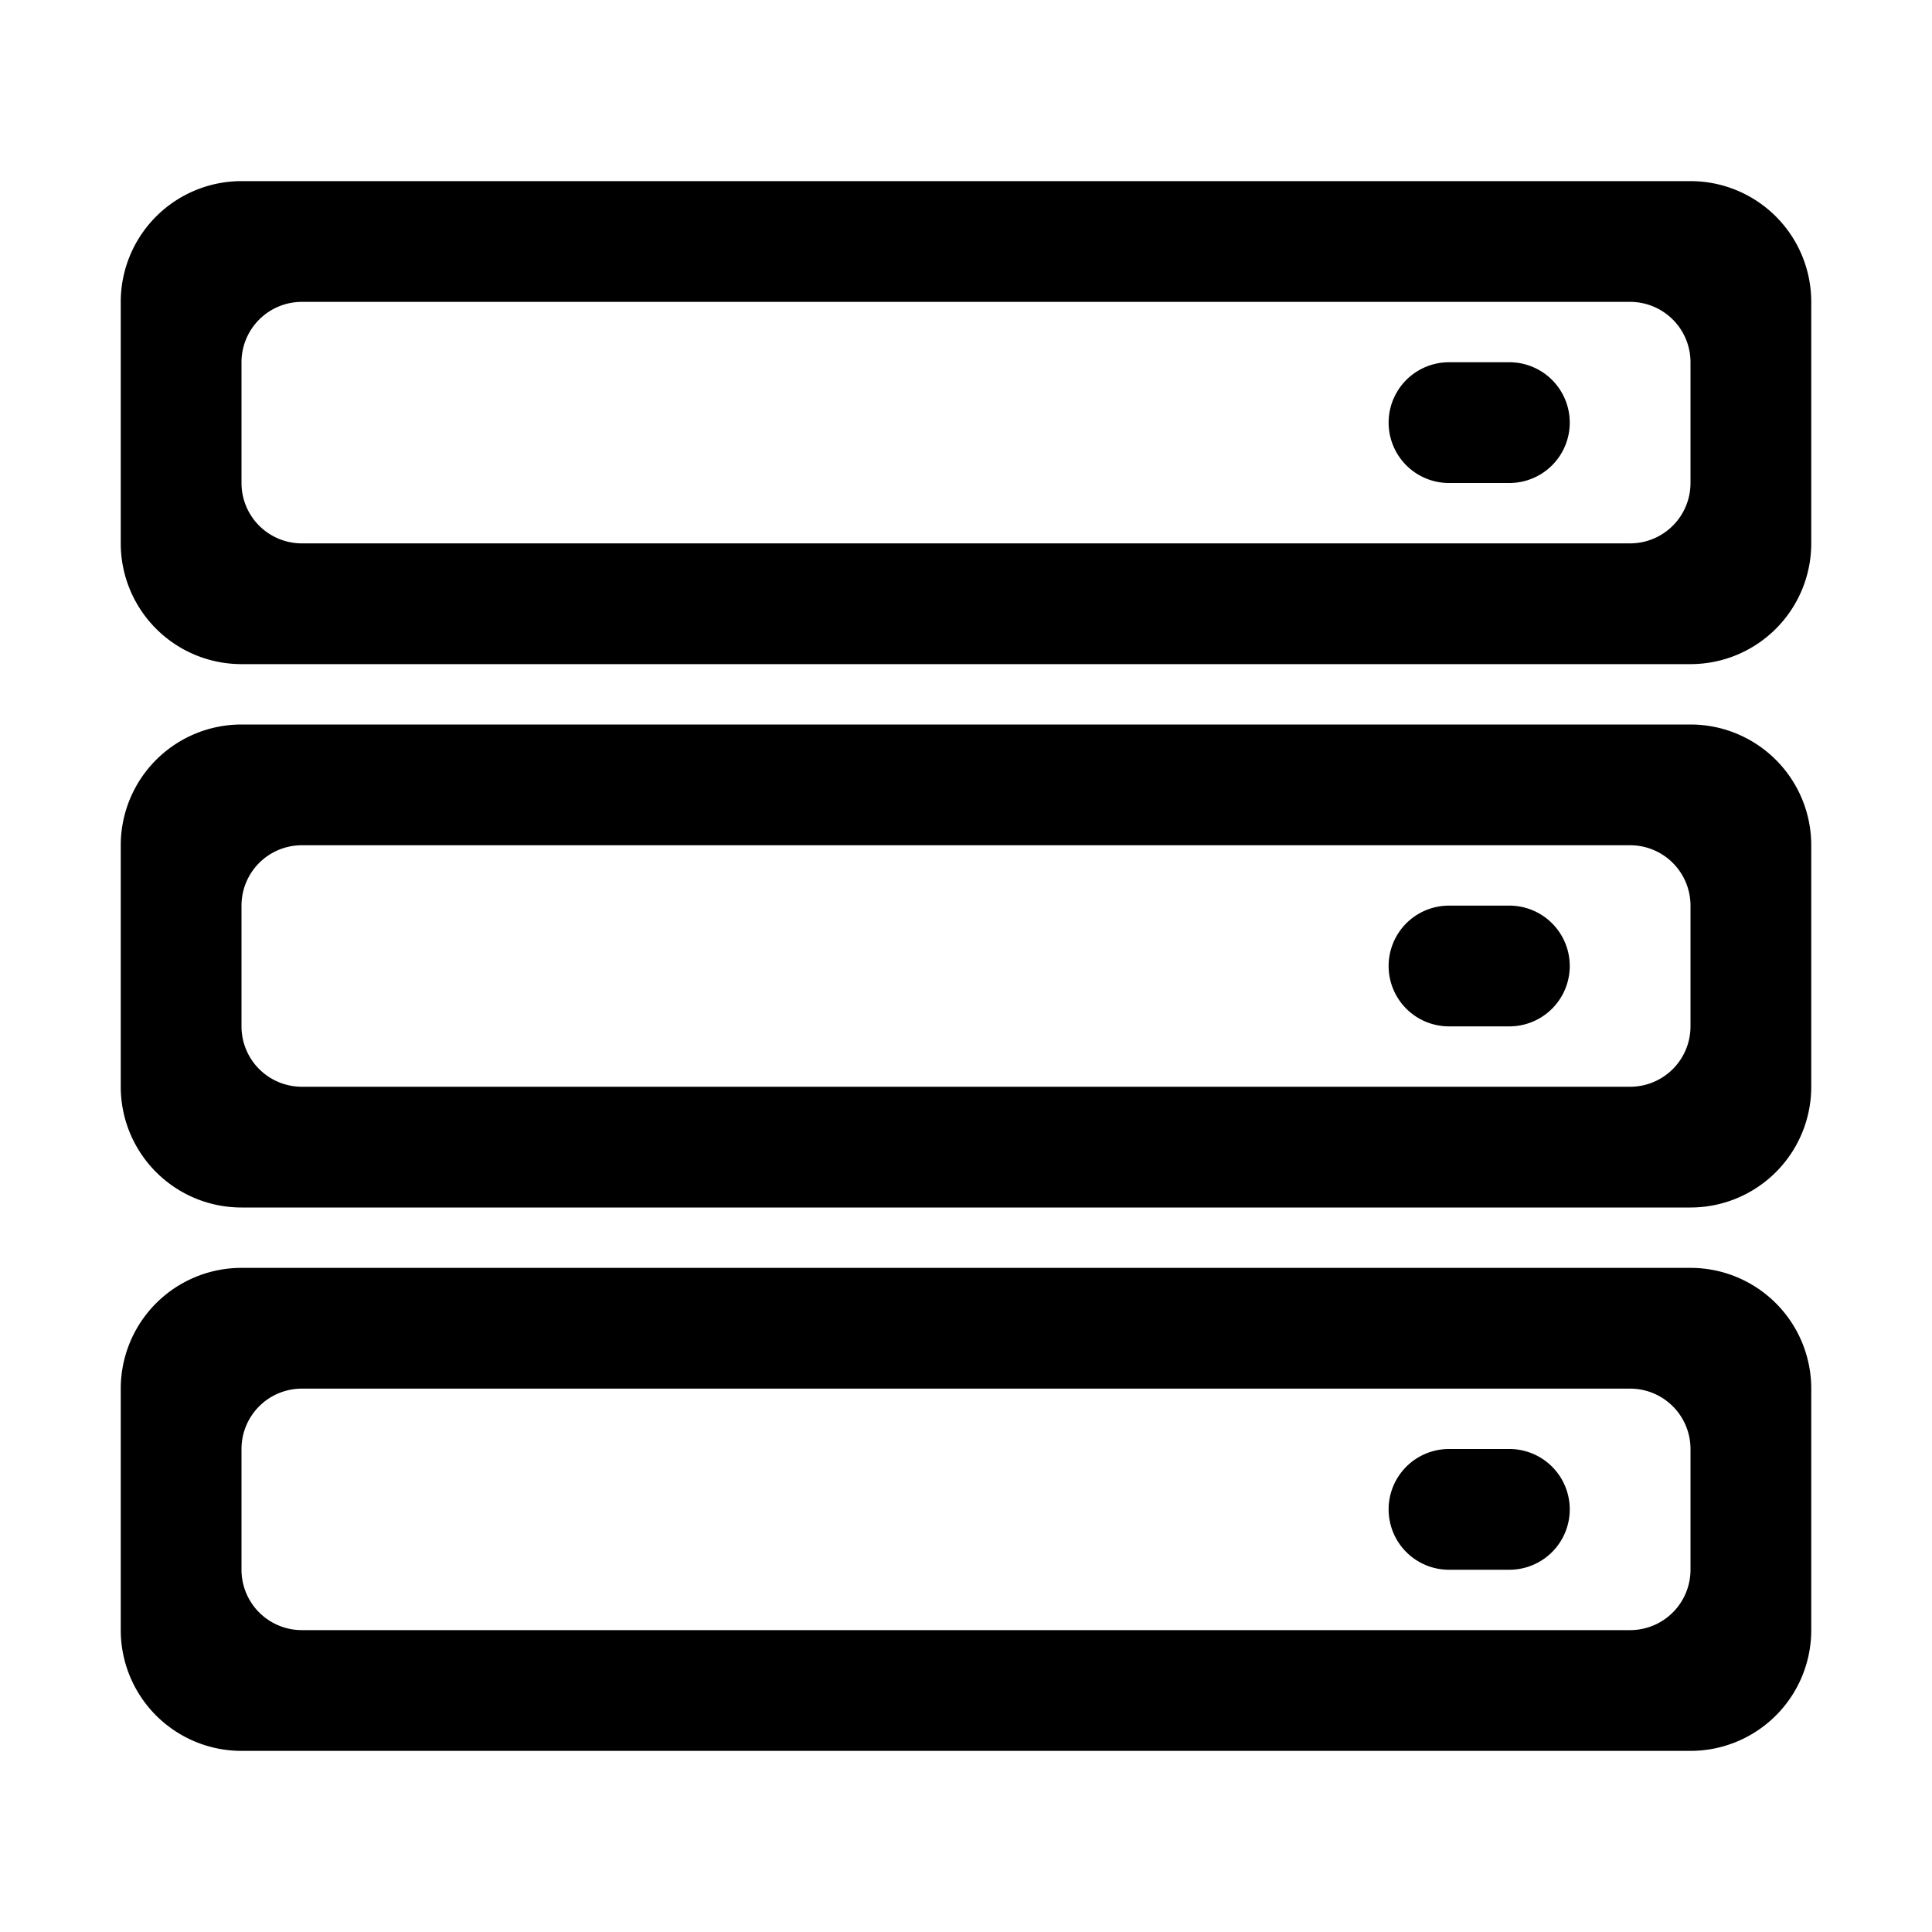 <?xml version="1.0" standalone="no"?><!DOCTYPE svg PUBLIC "-//W3C//DTD SVG 1.1//EN" "http://www.w3.org/Graphics/SVG/1.1/DTD/svg11.dtd"><svg t="1541755715903" class="icon" style="" viewBox="0 0 1024 1024" version="1.1" xmlns="http://www.w3.org/2000/svg" p-id="1279" xmlns:xlink="http://www.w3.org/1999/xlink" width="64" height="64"><defs><style type="text/css"></style></defs><path d="M128 96h768a64 64 0 0 1 64 64v128a64 64 0 0 1-64 64H128a64 64 0 0 1-64-64V160a64 64 0 0 1 64-64z m32 64a32 32 0 0 0-32 32v64a32 32 0 0 0 32 32h704a32 32 0 0 0 32-32V192a32 32 0 0 0-32-32H160z m-32 224h768a64 64 0 0 1 64 64v128a64 64 0 0 1-64 64H128a64 64 0 0 1-64-64v-128a64 64 0 0 1 64-64z m32 64a32 32 0 0 0-32 32v64a32 32 0 0 0 32 32h704a32 32 0 0 0 32-32v-64a32 32 0 0 0-32-32H160z m608 32h32a32 32 0 0 1 0 64h-32a32 32 0 0 1 0-64zM128 672h768a64 64 0 0 1 64 64v128a64 64 0 0 1-64 64H128a64 64 0 0 1-64-64v-128a64 64 0 0 1 64-64z m32 64a32 32 0 0 0-32 32v64a32 32 0 0 0 32 32h704a32 32 0 0 0 32-32v-64a32 32 0 0 0-32-32H160z m608 32h32a32 32 0 0 1 0 64h-32a32 32 0 0 1 0-64z m0-576h32a32 32 0 0 1 0 64h-32a32 32 0 0 1 0-64z"  p-id="1280"></path></svg>